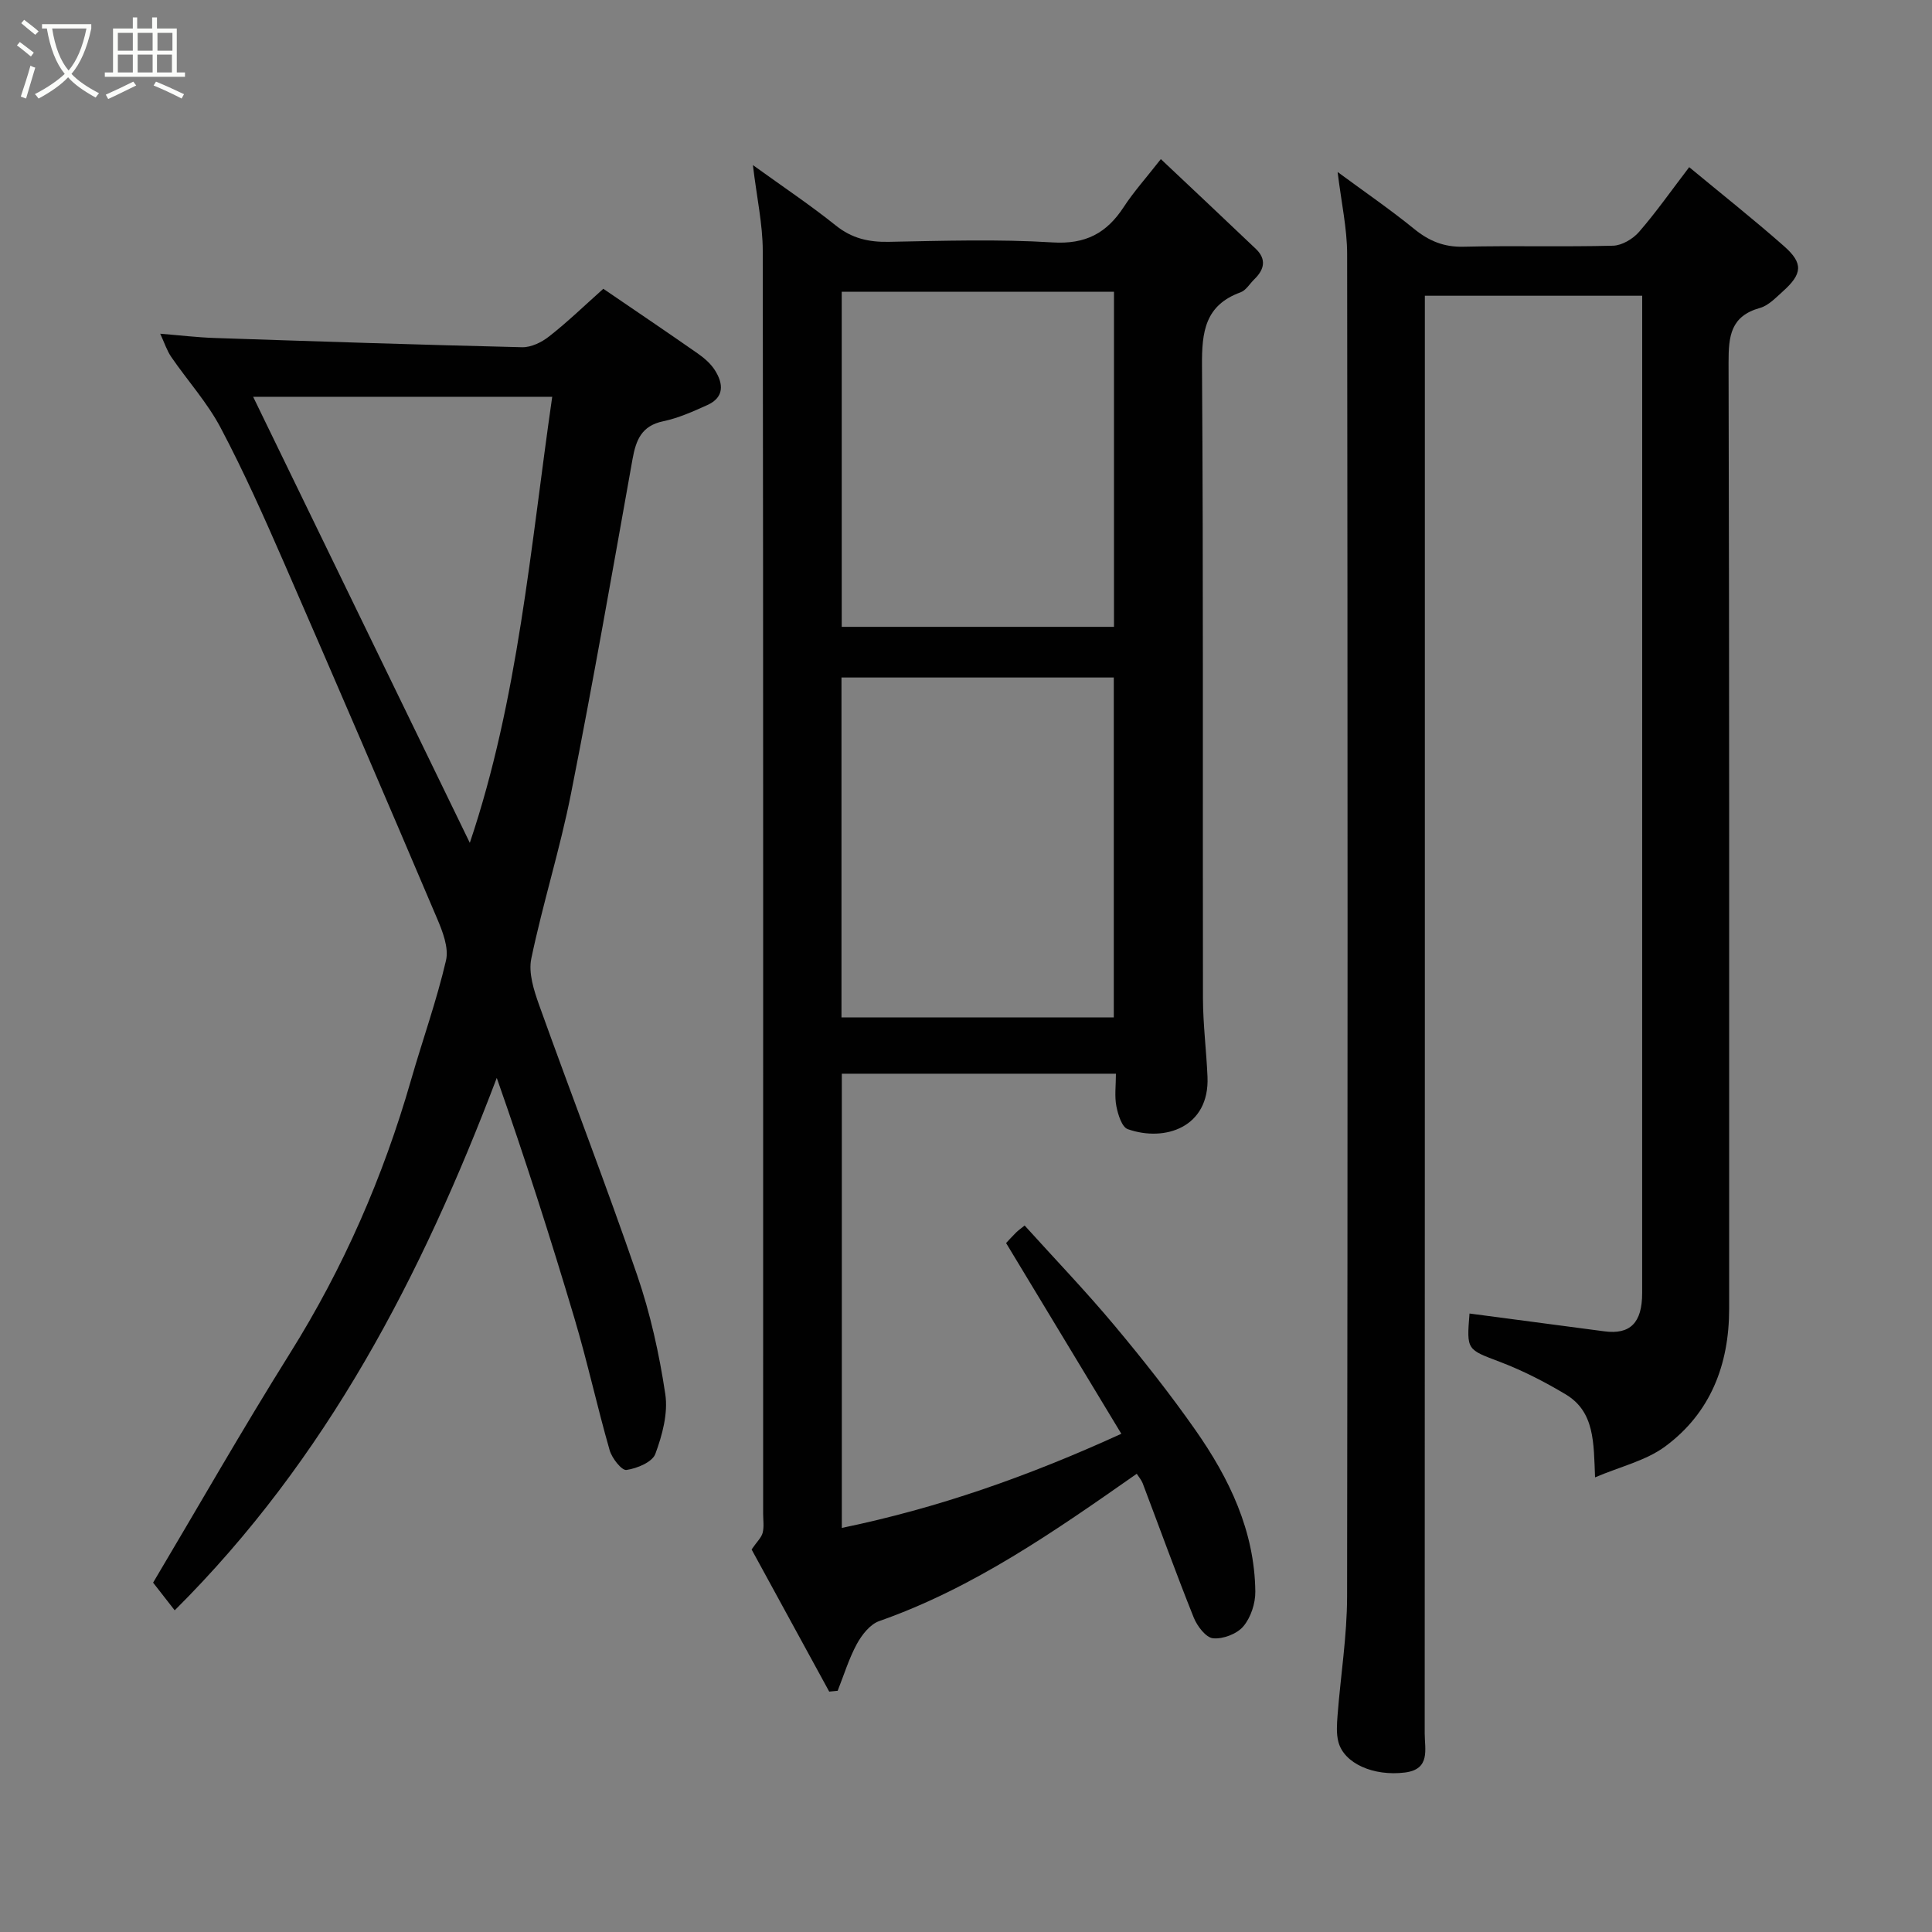 <svg enable-background="new 0 0 400 400" viewBox="0 0 400 400" xmlns="http://www.w3.org/2000/svg"><rect x="0" y="0" width="400" height="400" fill="#808080" stroke="none"/><path d="m6.4 11.7c-1-.8-1.9-1.6-2.9-2.3l.6-.7c.9.7 1.9 1.4 2.9 2.2zm-2.1 8.3c.7-2.1 1.4-4.2 2-6.4.2.1.6.3 1 .4-.7 2.3-1.3 4.4-1.9 6.4zm3-12.8c-1.1-.9-2.1-1.7-2.9-2.4l.6-.7c1 .8 2 1.5 3 2.4zm1.4-1.3v-.9h10.2v.9c-.9 4.2-2.3 7.3-4.1 9.4 1.3 1.4 3.2 2.7 5.7 4-.2.2-.4.5-.7.9-2.5-1.4-4.4-2.7-5.7-4.2-1.4 1.5-3.5 3-6.1 4.4 0 0 0 0-.1-.1-.3-.4-.5-.7-.7-.8 2.7-1.4 4.7-2.8 6.2-4.2-1.8-2.2-3-5.3-3.7-9.4zm9.2 0h-7.1c.6 3.8 1.7 6.7 3.4 8.7 1.7-2 2.9-4.8 3.7-8.7z" fill="#fbfcfa"/><path d="m31.6 3.6h.9v2.3h4.1v9.1h1.7v.9h-16.6v-.9h1.7v-9.1h4.1v-2.3h.9v2.3h3.1v-2.3zm-4 13.3.6.8c-1.9.9-3.8 1.9-5.8 2.8-.2-.3-.3-.6-.5-.9 2-.9 3.9-1.8 5.7-2.7zm-3.2-10.1v3.7h3.1v-3.7zm0 4.5v3.7h3.1v-3.7zm4.1-4.5v3.7h3.1v-3.7zm0 4.5v3.7h3.1v-3.7zm9.1 9.1c-2.1-1.1-4.1-2-5.8-2.7l.5-.8c2.2.9 4.1 1.8 5.8 2.6zm-1.9-13.6h-3.1v3.7h3.1zm-3.2 4.5v3.7h3.1v-3.7z" fill="#fbfcfa"/><g fill="#010101"><path d="m235.35 305.13c-17.11 11.98-33.8 23.64-53.32 30.5-1.89.66-3.59 2.84-4.62 4.72-1.66 3.06-2.69 6.46-3.98 9.71-.58.06-1.17.11-1.75.17-5.52-10.12-11.05-20.24-16.07-29.43 1.09-1.59 2.02-2.43 2.29-3.45.32-1.25.1-2.65.1-3.98 0-87.16.04-174.31-.08-261.47-.01-5.5-1.24-11-2.04-17.72 6.31 4.55 11.93 8.31 17.18 12.52 3.32 2.66 6.77 3.44 10.9 3.37 11.33-.21 22.69-.58 33.98.12 6.83.42 11.18-1.92 14.71-7.32 2.04-3.13 4.57-5.94 7.69-9.93 6.72 6.34 13.22 12.44 19.67 18.59 2.23 2.13 1.77 4.26-.29 6.26-.96.93-1.74 2.32-2.87 2.73-7.36 2.67-8.04 8.17-7.99 15.16.3 43.66.12 87.32.2 130.98.01 5.43.71 10.86.94 16.3.43 10.44-8.82 13.53-16.51 10.82-1.22-.43-2.03-3.04-2.36-4.77-.4-2.07-.09-4.27-.09-6.71-19.05 0-37.77 0-56.75 0v94.04c19.85-4.11 38.47-10.63 57.87-19.49-7.97-13.19-15.84-26.22-23.86-39.49.49-.52 1.26-1.38 2.08-2.19.45-.45.99-.81 1.76-1.44 6.27 6.94 12.65 13.59 18.54 20.63 5.88 7.02 11.57 14.23 16.82 21.72 7.01 10 12.25 20.87 12.4 33.43.03 2.44-.93 5.38-2.48 7.21-1.32 1.57-4.21 2.67-6.27 2.47-1.48-.14-3.29-2.52-4-4.29-3.69-9.21-7.06-18.55-10.58-27.83-.28-.7-.82-1.31-1.22-1.94zm-61.13-94.48h56.38c0-23.73 0-47.1 0-70.38-18.99 0-37.58 0-56.38 0zm56.42-80.87c0-23.45 0-46.49 0-69.38-19.07 0-37.78 0-56.37 0v69.38z"/><path d="m276.94 35.61c5.71 4.21 10.92 7.78 15.8 11.75 3.09 2.52 6.18 3.82 10.25 3.72 10.32-.25 20.66.06 30.98-.21 1.84-.05 4.11-1.4 5.37-2.85 3.53-4.06 6.63-8.49 10.39-13.41 6.65 5.51 13.3 10.77 19.65 16.37 4.01 3.54 3.79 5.72-.26 9.35-1.46 1.31-2.98 2.93-4.75 3.43-6.07 1.7-6.5 5.83-6.49 11.29.18 65.31.11 130.62.12 195.94 0 11.55-3.86 21.55-13.24 28.48-3.99 2.95-9.27 4.16-14.52 6.4-.3-7.15-.04-13.56-6.08-17.18-4.31-2.58-8.85-4.91-13.54-6.7-6.91-2.63-7-2.38-6.37-10.04 9.31 1.23 18.62 2.46 27.94 3.69 5.31.7 7.8-1.77 7.8-7.88.01-52.48.01-104.96.01-157.45 0-14.66 0-29.32 0-43.99 0-1.63 0-3.25 0-5.09-15.09 0-29.69 0-45 0v6.28c0 97.13.01 194.27-.03 291.4 0 3.27 1.24 7.39-4.08 8.07-6.51.82-12.62-1.87-13.79-6.33-.46-1.74-.31-3.7-.17-5.54.63-8.19 1.96-16.38 1.97-24.57.14-92.64.12-185.27.01-277.91 0-5.32-1.2-10.65-1.97-17.02z"/><path d="m124.91 59.79c6.66 4.54 13.13 8.91 19.53 13.38 1.35.94 2.69 2.1 3.56 3.46 1.77 2.77 2.02 5.62-1.55 7.23-2.96 1.34-6 2.7-9.15 3.36-4.49.94-5.63 3.9-6.34 7.83-4.13 23.11-8.18 46.24-12.74 69.26-2.27 11.48-5.83 22.7-8.22 34.15-.62 2.97.53 6.56 1.61 9.59 6.69 18.67 13.86 37.18 20.3 55.93 2.73 7.96 4.58 16.32 5.83 24.65.6 3.98-.62 8.5-2.06 12.39-.63 1.7-3.8 3.01-5.98 3.32-.99.14-3.01-2.44-3.48-4.09-2.6-9.06-4.6-18.29-7.29-27.31-4.95-16.63-10.24-33.16-16.08-49.77-15.52 40.87-35.16 78.87-66.68 110.23-1.77-2.27-3.38-4.33-4.47-5.73 9.17-15.42 18.42-31.65 28.33-47.48 11.08-17.69 19.31-36.54 25.06-56.55 2.38-8.28 5.3-16.42 7.25-24.79.61-2.64-.7-6-1.86-8.72-10.45-24.59-21-49.13-31.68-73.62-4.11-9.42-8.3-18.83-13.1-27.91-2.76-5.24-6.85-9.76-10.24-14.69-.91-1.32-1.41-2.93-2.29-4.82 4.04.33 7.7.77 11.36.89 21.19.71 42.39 1.41 63.58 1.91 1.86.04 4.06-1.03 5.58-2.24 3.79-2.96 7.23-6.3 11.22-9.86zm-72.5 22.36c15.14 31.17 30.06 61.9 44.86 92.35 10.03-29.74 12.54-61.06 17.06-92.35-21.16 0-41.3 0-61.92 0z"/></g></svg>